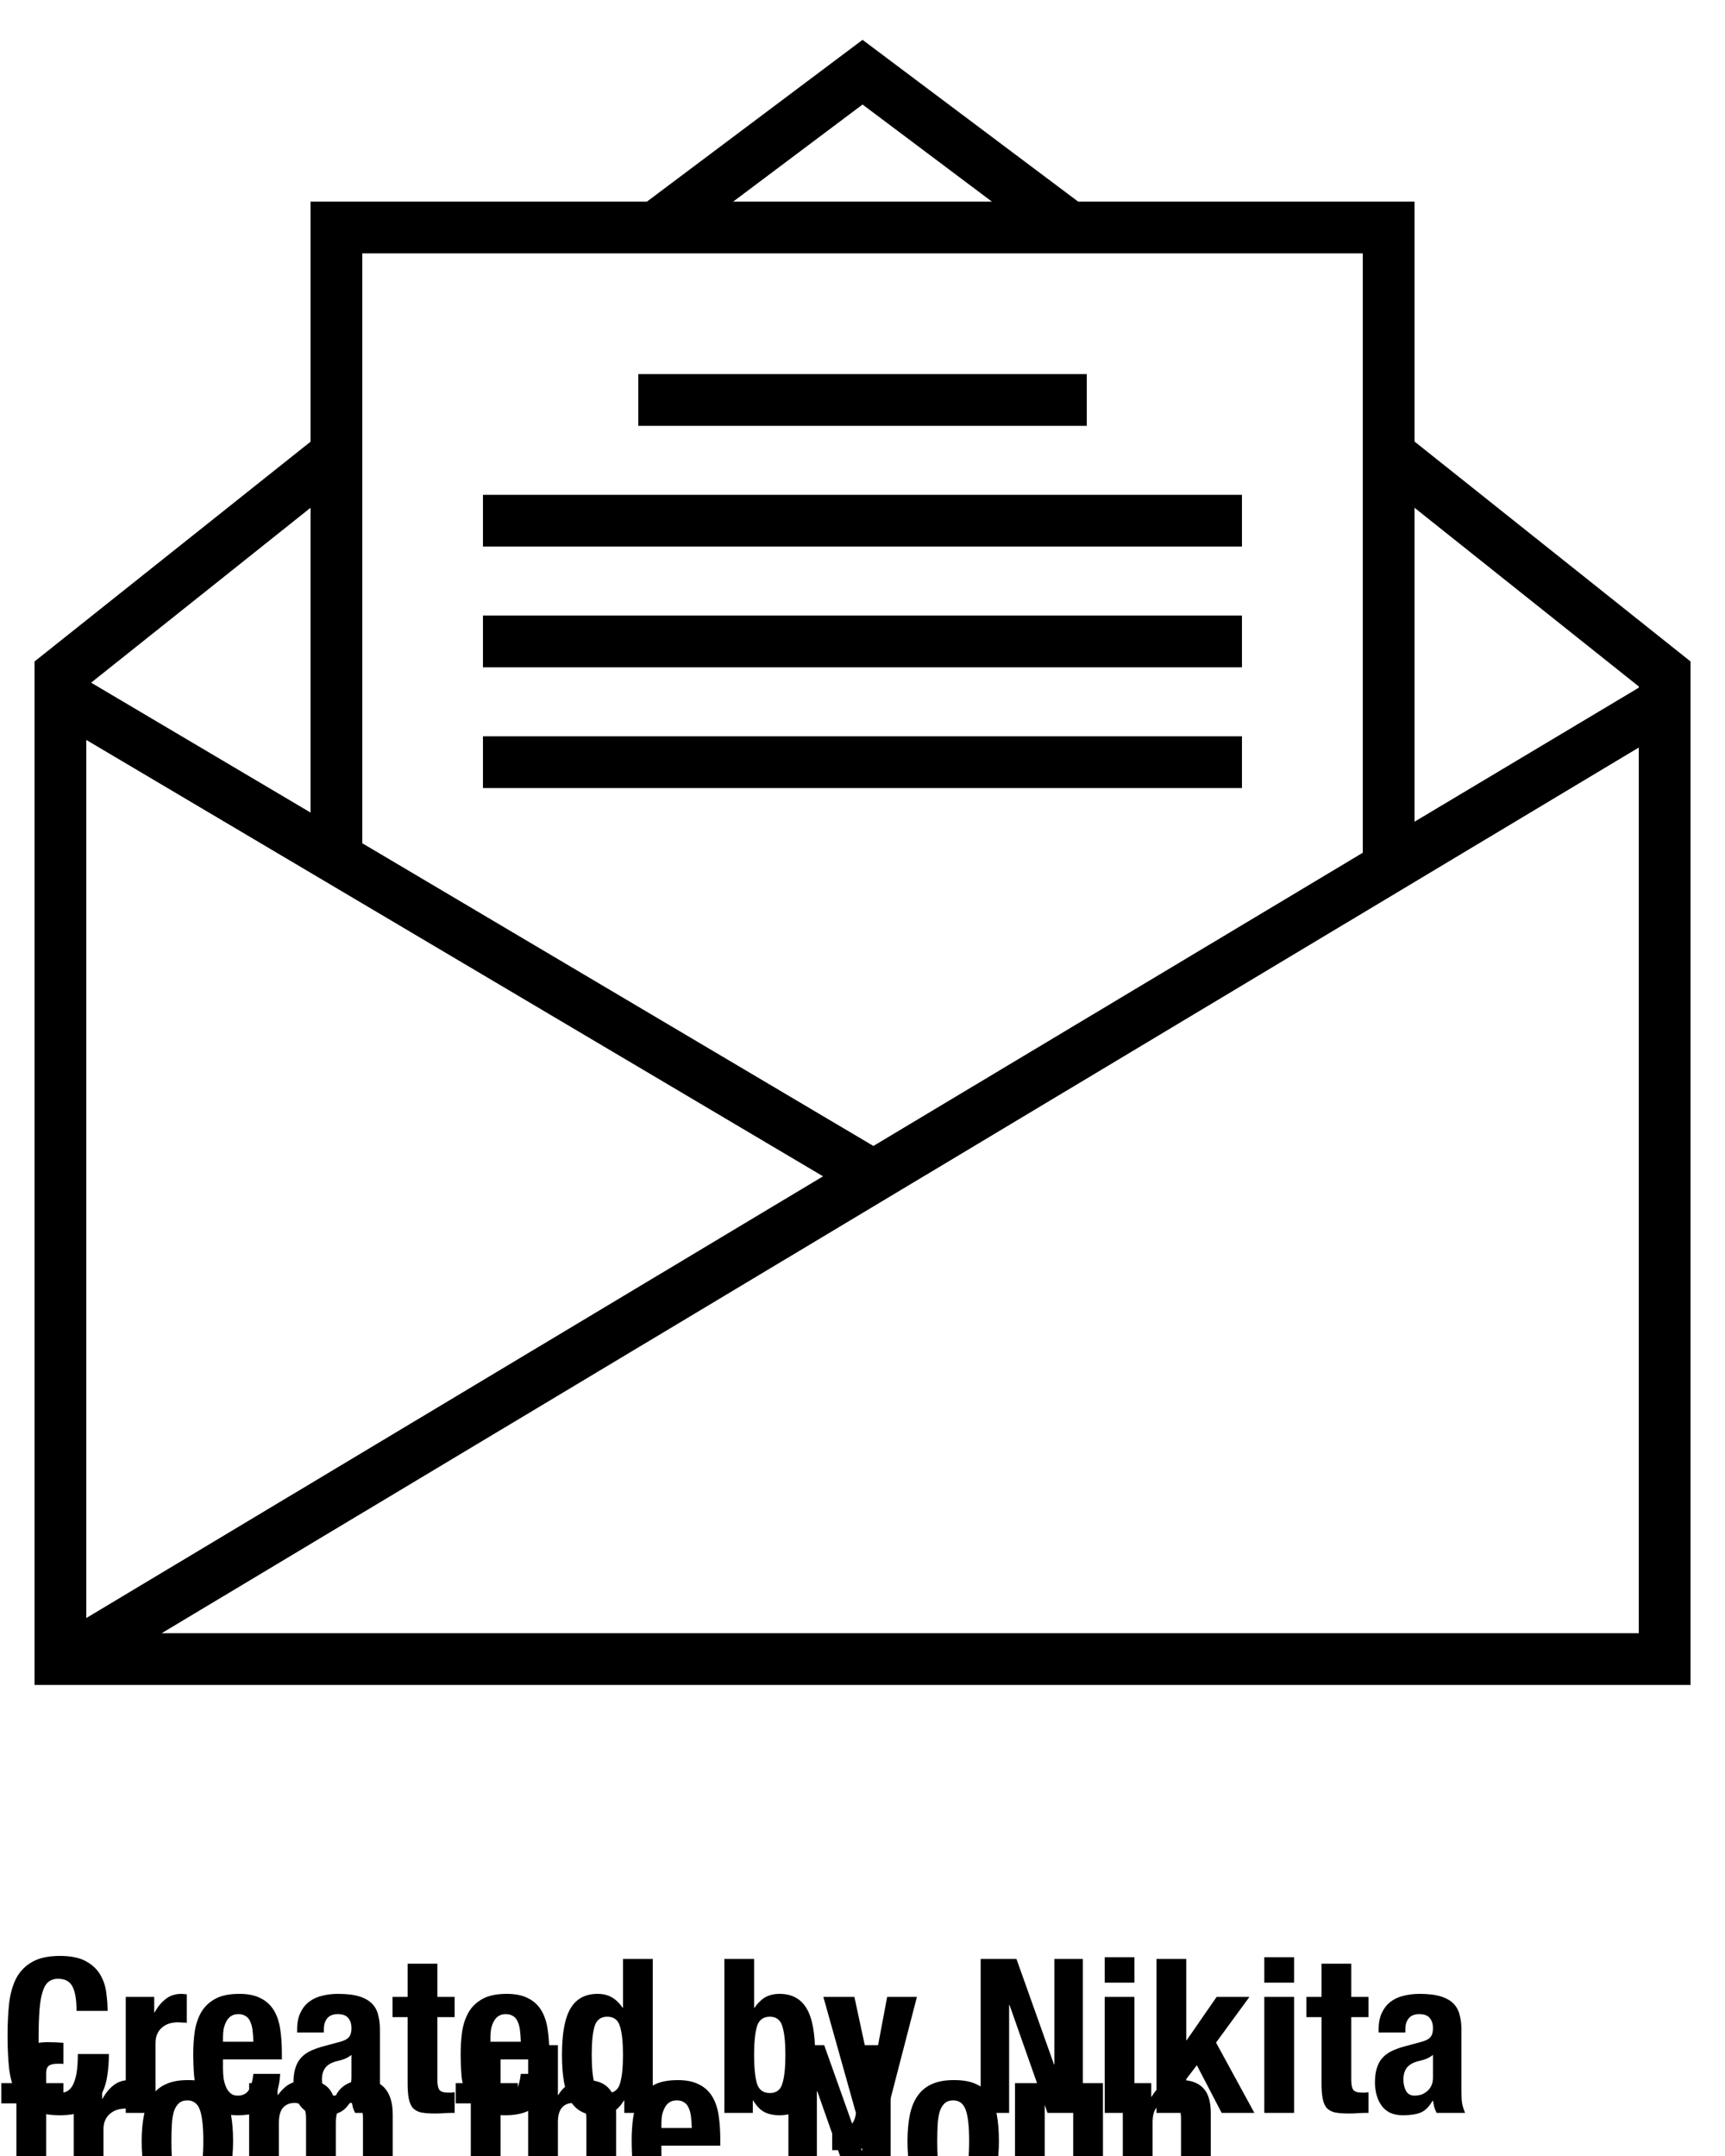 <svg width="40" height="50" viewBox="0 0 40 50" fill="none" xmlns="http://www.w3.org/2000/svg">
<g clip-path="url(#clip0)">
<path d="M32.801 10.24V4.676H25.001L20.001 0.924L15.001 4.676H7.201V10.244L0.801 15.34V39.076H39.201V15.34L32.801 10.24ZM38.001 15.92V15.98V15.948L32.801 19.056V11.776L38.001 15.92ZM20.001 2.424L23.001 4.676H17.001L20.001 2.424ZM31.601 5.876V19.776L20.253 26.576L8.401 19.556V5.876H31.601ZM19.085 27.28L2.001 37.524V17.16L19.085 27.28ZM7.201 18.844L2.113 15.832L7.201 11.776V18.844ZM3.749 37.876L38.001 17.336V37.876H3.749Z" fill="black"/>
<path d="M25.201 8.676H14.801V9.876H25.201V8.676Z" fill="black"/>
<path d="M28.799 11.476H11.199V12.676H28.799V11.476Z" fill="black"/>
<path d="M28.799 14.276H11.199V15.476H28.799V14.276Z" fill="black"/>
<path d="M28.799 17.076H11.199V18.276H28.799V17.076Z" fill="black"/>
<path d="M1.775 46.635H2.495C2.495 46.505 2.485 46.367 2.465 46.22C2.448 46.07 2.403 45.932 2.33 45.805C2.257 45.675 2.145 45.568 1.995 45.485C1.848 45.402 1.647 45.36 1.39 45.36C1.12 45.36 0.905 45.407 0.745 45.5C0.585 45.59 0.462 45.717 0.375 45.88C0.292 46.043 0.237 46.24 0.21 46.47C0.187 46.697 0.175 46.945 0.175 47.215C0.175 47.488 0.187 47.738 0.21 47.965C0.237 48.192 0.292 48.387 0.375 48.55C0.462 48.713 0.585 48.838 0.745 48.925C0.905 49.012 1.12 49.055 1.39 49.055C1.627 49.055 1.818 49.018 1.965 48.945C2.115 48.872 2.23 48.77 2.31 48.64C2.393 48.51 2.45 48.358 2.48 48.185C2.51 48.012 2.525 47.828 2.525 47.635H1.805C1.805 47.828 1.793 47.985 1.77 48.105C1.747 48.222 1.715 48.313 1.675 48.38C1.635 48.443 1.587 48.487 1.53 48.51C1.477 48.53 1.418 48.54 1.355 48.54C1.278 48.54 1.21 48.525 1.15 48.495C1.093 48.462 1.045 48.4 1.005 48.31C0.968 48.217 0.94 48.087 0.92 47.92C0.903 47.753 0.895 47.535 0.895 47.265C0.895 47.012 0.902 46.798 0.915 46.625C0.928 46.448 0.952 46.307 0.985 46.2C1.018 46.09 1.063 46.012 1.12 45.965C1.18 45.915 1.255 45.89 1.345 45.89C1.508 45.89 1.62 45.95 1.68 46.07C1.743 46.187 1.775 46.375 1.775 46.635ZM2.916 46.31V49H3.606V47.385C3.606 47.295 3.621 47.22 3.651 47.16C3.681 47.097 3.721 47.047 3.771 47.01C3.821 46.97 3.876 46.942 3.936 46.925C3.996 46.908 4.056 46.9 4.116 46.9C4.152 46.9 4.187 46.902 4.221 46.905C4.257 46.905 4.294 46.907 4.331 46.91V46.25C4.311 46.247 4.289 46.245 4.266 46.245C4.246 46.242 4.226 46.24 4.206 46.24C4.062 46.24 3.941 46.28 3.841 46.36C3.741 46.437 3.656 46.54 3.586 46.67H3.576V46.31H2.916ZM5.876 47.35H5.171V47.245C5.171 47.182 5.176 47.118 5.186 47.055C5.199 46.992 5.219 46.935 5.246 46.885C5.272 46.832 5.307 46.79 5.351 46.76C5.397 46.727 5.456 46.71 5.526 46.71C5.596 46.71 5.652 46.725 5.696 46.755C5.742 46.782 5.777 46.823 5.801 46.88C5.827 46.933 5.846 47 5.856 47.08C5.866 47.157 5.872 47.247 5.876 47.35ZM5.171 47.76H6.536V47.605C6.536 47.398 6.522 47.212 6.496 47.045C6.469 46.875 6.419 46.732 6.346 46.615C6.272 46.495 6.171 46.403 6.041 46.34C5.914 46.273 5.751 46.24 5.551 46.24C5.317 46.24 5.131 46.278 4.991 46.355C4.851 46.432 4.742 46.535 4.666 46.665C4.592 46.795 4.542 46.943 4.516 47.11C4.492 47.277 4.481 47.45 4.481 47.63C4.481 47.8 4.487 47.97 4.501 48.14C4.517 48.31 4.559 48.463 4.626 48.6C4.692 48.737 4.796 48.847 4.936 48.93C5.076 49.013 5.271 49.055 5.521 49.055C5.851 49.055 6.092 48.973 6.246 48.81C6.399 48.647 6.482 48.408 6.496 48.095H5.876C5.856 48.265 5.819 48.392 5.766 48.475C5.712 48.558 5.627 48.6 5.511 48.6C5.447 48.6 5.394 48.583 5.351 48.55C5.307 48.513 5.272 48.467 5.246 48.41C5.219 48.35 5.199 48.283 5.186 48.21C5.176 48.133 5.171 48.055 5.171 47.975V47.76ZM8.15 47.655V48.185C8.15 48.258 8.137 48.322 8.11 48.375C8.083 48.428 8.048 48.472 8.005 48.505C7.965 48.538 7.92 48.563 7.87 48.58C7.82 48.593 7.772 48.6 7.725 48.6C7.632 48.6 7.565 48.563 7.525 48.49C7.485 48.417 7.465 48.328 7.465 48.225C7.465 48.105 7.495 48.01 7.555 47.94C7.615 47.87 7.715 47.82 7.855 47.79C7.898 47.78 7.947 47.765 8 47.745C8.053 47.722 8.103 47.692 8.15 47.655ZM6.89 47.135H7.51V47.06C7.51 46.953 7.537 46.868 7.59 46.805C7.643 46.742 7.723 46.71 7.83 46.71C7.947 46.71 8.028 46.74 8.075 46.8C8.125 46.857 8.15 46.937 8.15 47.04C8.15 47.13 8.13 47.198 8.09 47.245C8.05 47.292 7.978 47.328 7.875 47.355L7.485 47.46C7.365 47.493 7.262 47.532 7.175 47.575C7.092 47.618 7.022 47.673 6.965 47.74C6.912 47.803 6.872 47.882 6.845 47.975C6.818 48.065 6.805 48.173 6.805 48.3C6.805 48.39 6.817 48.482 6.84 48.575C6.863 48.665 6.9 48.747 6.95 48.82C7 48.893 7.067 48.952 7.15 48.995C7.233 49.035 7.335 49.055 7.455 49.055C7.622 49.055 7.757 49.035 7.86 48.995C7.967 48.952 8.06 48.86 8.14 48.72H8.15C8.16 48.767 8.17 48.815 8.18 48.865C8.193 48.912 8.212 48.957 8.235 49H8.895C8.862 48.92 8.838 48.845 8.825 48.775C8.815 48.705 8.81 48.607 8.81 48.48V47.065C8.81 46.945 8.797 46.835 8.77 46.735C8.747 46.632 8.7 46.543 8.63 46.47C8.56 46.397 8.462 46.34 8.335 46.3C8.208 46.26 8.042 46.24 7.835 46.24C7.705 46.24 7.582 46.255 7.465 46.285C7.352 46.312 7.252 46.358 7.165 46.425C7.082 46.488 7.015 46.573 6.965 46.68C6.915 46.783 6.89 46.913 6.89 47.07V47.135ZM9.452 45.54V46.31H9.102V46.78H9.452V48.32C9.452 48.457 9.461 48.57 9.477 48.66C9.494 48.75 9.524 48.823 9.567 48.88C9.614 48.933 9.679 48.97 9.762 48.99C9.849 49.007 9.959 49.015 10.092 49.015C10.172 49.015 10.247 49.012 10.317 49.005C10.391 49.002 10.466 49 10.542 49V48.52C10.519 48.523 10.494 48.527 10.467 48.53C10.441 48.53 10.414 48.53 10.387 48.53C10.287 48.53 10.221 48.508 10.187 48.465C10.157 48.418 10.142 48.342 10.142 48.235V46.78H10.542V46.31H10.142V45.54H9.452ZM12.077 47.35H11.372V47.245C11.372 47.182 11.377 47.118 11.387 47.055C11.4 46.992 11.42 46.935 11.447 46.885C11.473 46.832 11.508 46.79 11.552 46.76C11.598 46.727 11.657 46.71 11.727 46.71C11.797 46.71 11.853 46.725 11.897 46.755C11.943 46.782 11.978 46.823 12.002 46.88C12.028 46.933 12.047 47 12.057 47.08C12.067 47.157 12.073 47.247 12.077 47.35ZM11.372 47.76H12.737V47.605C12.737 47.398 12.723 47.212 12.697 47.045C12.67 46.875 12.62 46.732 12.547 46.615C12.473 46.495 12.372 46.403 12.242 46.34C12.115 46.273 11.952 46.24 11.752 46.24C11.518 46.24 11.332 46.278 11.192 46.355C11.052 46.432 10.943 46.535 10.867 46.665C10.793 46.795 10.743 46.943 10.717 47.11C10.693 47.277 10.682 47.45 10.682 47.63C10.682 47.8 10.688 47.97 10.702 48.14C10.718 48.31 10.76 48.463 10.827 48.6C10.893 48.737 10.997 48.847 11.137 48.93C11.277 49.013 11.472 49.055 11.722 49.055C12.052 49.055 12.293 48.973 12.447 48.81C12.6 48.647 12.683 48.408 12.697 48.095H12.077C12.057 48.265 12.02 48.392 11.967 48.475C11.913 48.558 11.828 48.6 11.712 48.6C11.648 48.6 11.595 48.583 11.552 48.55C11.508 48.513 11.473 48.467 11.447 48.41C11.42 48.35 11.4 48.283 11.387 48.21C11.377 48.133 11.372 48.055 11.372 47.975V47.76ZM14.476 48.715V49H15.136V45.43H14.446V46.56H14.436C14.363 46.453 14.28 46.373 14.186 46.32C14.096 46.267 13.986 46.24 13.856 46.24C13.573 46.24 13.364 46.352 13.231 46.575C13.098 46.795 13.031 47.155 13.031 47.655C13.031 48.155 13.098 48.513 13.231 48.73C13.364 48.947 13.573 49.055 13.856 49.055C13.996 49.055 14.113 49.03 14.206 48.98C14.303 48.93 14.389 48.842 14.466 48.715H14.476ZM13.721 47.655C13.721 47.362 13.743 47.142 13.786 46.995C13.833 46.845 13.931 46.77 14.081 46.77C14.235 46.77 14.333 46.845 14.376 46.995C14.423 47.142 14.446 47.362 14.446 47.655C14.446 47.948 14.423 48.17 14.376 48.32C14.333 48.467 14.235 48.54 14.081 48.54C13.931 48.54 13.833 48.467 13.786 48.32C13.743 48.17 13.721 47.948 13.721 47.655ZM16.797 45.43V49H17.457V48.715H17.467C17.544 48.842 17.629 48.93 17.722 48.98C17.819 49.03 17.937 49.055 18.077 49.055C18.361 49.055 18.569 48.947 18.702 48.73C18.836 48.513 18.902 48.155 18.902 47.655C18.902 47.155 18.836 46.795 18.702 46.575C18.569 46.352 18.361 46.24 18.077 46.24C17.947 46.24 17.836 46.267 17.742 46.32C17.652 46.373 17.571 46.453 17.497 46.56H17.487V45.43H16.797ZM17.487 47.655C17.487 47.362 17.509 47.142 17.552 46.995C17.599 46.845 17.699 46.77 17.852 46.77C18.002 46.77 18.099 46.845 18.142 46.995C18.189 47.142 18.212 47.362 18.212 47.655C18.212 47.948 18.189 48.17 18.142 48.32C18.099 48.467 18.002 48.54 17.852 48.54C17.699 48.54 17.599 48.467 17.552 48.32C17.509 48.17 17.487 47.948 17.487 47.655ZM19.297 49.35V49.865H19.577C19.737 49.865 19.869 49.853 19.972 49.83C20.079 49.807 20.169 49.757 20.242 49.68C20.319 49.607 20.384 49.5 20.437 49.36C20.494 49.223 20.552 49.043 20.612 48.82L21.262 46.31H20.572L20.222 48.17H20.212L19.812 46.31H19.092L19.847 49C19.837 49.11 19.804 49.198 19.747 49.265C19.694 49.332 19.604 49.365 19.477 49.365C19.417 49.365 19.357 49.36 19.297 49.35ZM23.57 45.43H22.74V49H23.4V46.5H23.41L24.29 49H25.11V45.43H24.45V47.875H24.44L23.57 45.43ZM25.616 45.39V45.98H26.306V45.39H25.616ZM25.616 46.31V49H26.306V46.31H25.616ZM27.508 45.43H26.817V49H27.508V48.215L27.753 47.895L28.328 49H29.087L28.198 47.37L28.973 46.31H28.212L27.517 47.315H27.508V45.43ZM29.317 45.39V45.98H30.008V45.39H29.317ZM29.317 46.31V49H30.008V46.31H29.317ZM30.644 45.54V46.31H30.294V46.78H30.644V48.32C30.644 48.457 30.652 48.57 30.669 48.66C30.685 48.75 30.715 48.823 30.759 48.88C30.805 48.933 30.87 48.97 30.954 48.99C31.04 49.007 31.15 49.015 31.284 49.015C31.364 49.015 31.439 49.012 31.509 49.005C31.582 49.002 31.657 49 31.734 49V48.52C31.71 48.523 31.685 48.527 31.659 48.53C31.632 48.53 31.605 48.53 31.579 48.53C31.479 48.53 31.412 48.508 31.379 48.465C31.349 48.418 31.334 48.342 31.334 48.235V46.78H31.734V46.31H31.334V45.54H30.644ZM33.228 47.655V48.185C33.228 48.258 33.215 48.322 33.188 48.375C33.161 48.428 33.127 48.472 33.083 48.505C33.043 48.538 32.998 48.563 32.948 48.58C32.898 48.593 32.85 48.6 32.803 48.6C32.71 48.6 32.643 48.563 32.603 48.49C32.563 48.417 32.543 48.328 32.543 48.225C32.543 48.105 32.573 48.01 32.633 47.94C32.693 47.87 32.793 47.82 32.933 47.79C32.977 47.78 33.025 47.765 33.078 47.745C33.132 47.722 33.181 47.692 33.228 47.655ZM31.968 47.135H32.588V47.06C32.588 46.953 32.615 46.868 32.668 46.805C32.721 46.742 32.801 46.71 32.908 46.71C33.025 46.71 33.106 46.74 33.153 46.8C33.203 46.857 33.228 46.937 33.228 47.04C33.228 47.13 33.208 47.198 33.168 47.245C33.128 47.292 33.056 47.328 32.953 47.355L32.563 47.46C32.443 47.493 32.34 47.532 32.253 47.575C32.17 47.618 32.1 47.673 32.043 47.74C31.99 47.803 31.95 47.882 31.923 47.975C31.896 48.065 31.883 48.173 31.883 48.3C31.883 48.39 31.895 48.482 31.918 48.575C31.942 48.665 31.978 48.747 32.028 48.82C32.078 48.893 32.145 48.952 32.228 48.995C32.312 49.035 32.413 49.055 32.533 49.055C32.7 49.055 32.835 49.035 32.938 48.995C33.045 48.952 33.138 48.86 33.218 48.72H33.228C33.238 48.767 33.248 48.815 33.258 48.865C33.272 48.912 33.29 48.957 33.313 49H33.973C33.94 48.92 33.916 48.845 33.903 48.775C33.893 48.705 33.888 48.607 33.888 48.48V47.065C33.888 46.945 33.875 46.835 33.848 46.735C33.825 46.632 33.778 46.543 33.708 46.47C33.638 46.397 33.54 46.34 33.413 46.3C33.286 46.26 33.12 46.24 32.913 46.24C32.783 46.24 32.66 46.255 32.543 46.285C32.43 46.312 32.33 46.358 32.243 46.425C32.16 46.488 32.093 46.573 32.043 46.68C31.993 46.783 31.968 46.913 31.968 47.07V47.135ZM0.97 51.43H0.25V55H0.97V53.94L1.235 53.535L1.97 55H2.78L1.7 52.96L2.67 51.43H1.89L0.98 52.86H0.97V51.43ZM3.418 53.655C3.418 53.518 3.421 53.392 3.428 53.275C3.435 53.158 3.45 53.058 3.473 52.975C3.5 52.892 3.538 52.827 3.588 52.78C3.638 52.733 3.705 52.71 3.788 52.71C3.928 52.71 4.025 52.783 4.078 52.93C4.131 53.077 4.158 53.318 4.158 53.655C4.158 53.992 4.131 54.233 4.078 54.38C4.025 54.527 3.928 54.6 3.788 54.6C3.705 54.6 3.638 54.577 3.588 54.53C3.538 54.483 3.5 54.418 3.473 54.335C3.45 54.252 3.435 54.152 3.428 54.035C3.421 53.918 3.418 53.792 3.418 53.655ZM2.728 53.655C2.728 53.888 2.745 54.095 2.778 54.275C2.811 54.452 2.868 54.6 2.948 54.72C3.028 54.837 3.136 54.923 3.273 54.98C3.41 55.033 3.581 55.058 3.788 55.055C3.985 55.055 4.15 55.027 4.283 54.97C4.42 54.913 4.53 54.827 4.613 54.71C4.696 54.59 4.756 54.442 4.793 54.265C4.83 54.088 4.848 53.885 4.848 53.655C4.848 53.418 4.831 53.212 4.798 53.035C4.765 52.858 4.708 52.71 4.628 52.59C4.548 52.47 4.44 52.382 4.303 52.325C4.166 52.265 3.995 52.237 3.788 52.24C3.591 52.24 3.425 52.272 3.288 52.335C3.155 52.395 3.046 52.485 2.963 52.605C2.88 52.722 2.82 52.868 2.783 53.045C2.746 53.222 2.728 53.425 2.728 53.655ZM5.11 54.47V55H7V54.44H5.925L7 52.84V52.31H5.16V52.87H6.185L5.11 54.47ZM7.374 51.39V51.98H8.064V51.39H7.374ZM7.374 52.31V55H8.064V52.31H7.374ZM8.55 52.31V55H9.24V53.215C9.24 52.918 9.362 52.77 9.605 52.77C9.709 52.77 9.784 52.798 9.83 52.855C9.877 52.908 9.9 53.005 9.9 53.145V55H10.59V53.005C10.59 52.735 10.53 52.54 10.41 52.42C10.294 52.3 10.125 52.24 9.905 52.24C9.755 52.24 9.622 52.272 9.505 52.335C9.389 52.395 9.294 52.492 9.22 52.625H9.21V52.31H8.55Z" fill="black"/>
<path d="M0.38 48.78V51H1.07V48.78H1.47V48.31H1.07V48.075C1.07 47.998 1.09 47.943 1.13 47.91C1.17 47.877 1.238 47.86 1.335 47.86H1.4C1.43 47.86 1.453 47.862 1.47 47.865V47.375C1.347 47.365 1.223 47.36 1.1 47.36C0.99 47.36 0.89 47.372 0.8 47.395C0.71 47.415 0.633 47.45 0.57 47.5C0.51 47.55 0.463 47.617 0.43 47.7C0.397 47.783 0.38 47.885 0.38 48.005V48.31H0.03V48.78H0.38ZM1.709 48.31V51H2.399V49.385C2.399 49.295 2.414 49.22 2.444 49.16C2.474 49.097 2.514 49.047 2.564 49.01C2.614 48.97 2.669 48.942 2.729 48.925C2.789 48.908 2.849 48.9 2.909 48.9C2.946 48.9 2.981 48.902 3.014 48.905C3.051 48.905 3.088 48.907 3.124 48.91V48.25C3.104 48.247 3.083 48.245 3.059 48.245C3.039 48.242 3.019 48.24 2.999 48.24C2.856 48.24 2.734 48.28 2.634 48.36C2.534 48.437 2.449 48.54 2.379 48.67H2.369V48.31H1.709ZM3.975 49.655C3.975 49.518 3.978 49.392 3.985 49.275C3.991 49.158 4.006 49.058 4.03 48.975C4.056 48.892 4.095 48.827 4.145 48.78C4.195 48.733 4.261 48.71 4.345 48.71C4.485 48.71 4.581 48.783 4.635 48.93C4.688 49.077 4.715 49.318 4.715 49.655C4.715 49.992 4.688 50.233 4.635 50.38C4.581 50.527 4.485 50.6 4.345 50.6C4.261 50.6 4.195 50.577 4.145 50.53C4.095 50.483 4.056 50.418 4.03 50.335C4.006 50.252 3.991 50.152 3.985 50.035C3.978 49.918 3.975 49.792 3.975 49.655ZM3.285 49.655C3.285 49.888 3.301 50.095 3.335 50.275C3.368 50.452 3.425 50.6 3.505 50.72C3.585 50.837 3.693 50.923 3.83 50.98C3.966 51.033 4.138 51.058 4.345 51.055C4.541 51.055 4.706 51.027 4.84 50.97C4.976 50.913 5.086 50.827 5.17 50.71C5.253 50.59 5.313 50.442 5.35 50.265C5.386 50.088 5.405 49.885 5.405 49.655C5.405 49.418 5.388 49.212 5.355 49.035C5.321 48.858 5.265 48.71 5.185 48.59C5.105 48.47 4.996 48.382 4.86 48.325C4.723 48.265 4.551 48.237 4.345 48.24C4.148 48.24 3.981 48.272 3.845 48.335C3.711 48.395 3.603 48.485 3.52 48.605C3.436 48.722 3.376 48.868 3.34 49.045C3.303 49.222 3.285 49.425 3.285 49.655ZM5.777 48.31V51H6.467V49.23C6.467 49.07 6.499 48.953 6.562 48.88C6.629 48.807 6.717 48.77 6.827 48.77C6.924 48.77 6.992 48.8 7.032 48.86C7.075 48.92 7.097 49.007 7.097 49.12V51H7.787V49.23C7.787 49.07 7.819 48.953 7.882 48.88C7.949 48.807 8.037 48.77 8.147 48.77C8.244 48.77 8.312 48.8 8.352 48.86C8.395 48.92 8.417 49.007 8.417 49.12V51H9.107V49.045C9.107 48.785 9.052 48.587 8.942 48.45C8.835 48.31 8.667 48.24 8.437 48.24C8.274 48.24 8.132 48.277 8.012 48.35C7.895 48.42 7.81 48.527 7.757 48.67H7.747C7.71 48.53 7.637 48.423 7.527 48.35C7.42 48.277 7.287 48.24 7.127 48.24C6.977 48.24 6.847 48.267 6.737 48.32C6.63 48.373 6.534 48.462 6.447 48.585H6.437V48.31H5.777ZM10.917 47.54V48.31H10.567V48.78H10.917V50.32C10.917 50.457 10.925 50.57 10.942 50.66C10.959 50.75 10.989 50.823 11.032 50.88C11.079 50.933 11.144 50.97 11.227 50.99C11.314 51.007 11.424 51.015 11.557 51.015C11.637 51.015 11.712 51.012 11.782 51.005C11.855 51.002 11.93 51 12.007 51V50.52C11.984 50.523 11.959 50.527 11.932 50.53C11.905 50.53 11.879 50.53 11.852 50.53C11.752 50.53 11.685 50.508 11.652 50.465C11.622 50.418 11.607 50.342 11.607 50.235V48.78H12.007V48.31H11.607V47.54H10.917ZM12.247 47.43V51H12.937V49.215C12.937 48.918 13.058 48.77 13.302 48.77C13.405 48.77 13.48 48.798 13.527 48.855C13.573 48.908 13.597 49.005 13.597 49.145V51H14.287V49.005C14.287 48.735 14.227 48.54 14.107 48.42C13.99 48.3 13.822 48.24 13.602 48.24C13.298 48.24 13.08 48.355 12.947 48.585H12.937V47.43H12.247ZM16.042 49.35H15.337V49.245C15.337 49.182 15.342 49.118 15.352 49.055C15.365 48.992 15.385 48.935 15.412 48.885C15.438 48.832 15.473 48.79 15.517 48.76C15.563 48.727 15.622 48.71 15.692 48.71C15.762 48.71 15.818 48.725 15.862 48.755C15.908 48.782 15.943 48.823 15.967 48.88C15.993 48.933 16.012 49 16.022 49.08C16.032 49.157 16.038 49.247 16.042 49.35ZM15.337 49.76H16.702V49.605C16.702 49.398 16.688 49.212 16.662 49.045C16.635 48.875 16.585 48.732 16.512 48.615C16.438 48.495 16.337 48.403 16.207 48.34C16.08 48.273 15.917 48.24 15.717 48.24C15.483 48.24 15.297 48.278 15.157 48.355C15.017 48.432 14.908 48.535 14.832 48.665C14.758 48.795 14.708 48.943 14.682 49.11C14.658 49.277 14.647 49.45 14.647 49.63C14.647 49.8 14.653 49.97 14.667 50.14C14.683 50.31 14.725 50.463 14.792 50.6C14.858 50.737 14.962 50.847 15.102 50.93C15.242 51.013 15.437 51.055 15.687 51.055C16.017 51.055 16.258 50.973 16.412 50.81C16.565 50.647 16.648 50.408 16.662 50.095H16.042C16.022 50.265 15.985 50.392 15.932 50.475C15.878 50.558 15.793 50.6 15.677 50.6C15.613 50.6 15.56 50.583 15.517 50.55C15.473 50.513 15.438 50.467 15.412 50.41C15.385 50.35 15.365 50.283 15.352 50.21C15.342 50.133 15.337 50.055 15.337 49.975V49.76ZM19.112 47.43H18.282V51H18.942V48.5H18.952L19.832 51H20.652V47.43H19.992V49.875H19.982L19.112 47.43ZM21.733 49.655C21.733 49.518 21.737 49.392 21.743 49.275C21.75 49.158 21.765 49.058 21.788 48.975C21.815 48.892 21.853 48.827 21.903 48.78C21.953 48.733 22.02 48.71 22.103 48.71C22.243 48.71 22.34 48.783 22.393 48.93C22.447 49.077 22.473 49.318 22.473 49.655C22.473 49.992 22.447 50.233 22.393 50.38C22.34 50.527 22.243 50.6 22.103 50.6C22.02 50.6 21.953 50.577 21.903 50.53C21.853 50.483 21.815 50.418 21.788 50.335C21.765 50.252 21.75 50.152 21.743 50.035C21.737 49.918 21.733 49.792 21.733 49.655ZM21.043 49.655C21.043 49.888 21.06 50.095 21.093 50.275C21.127 50.452 21.183 50.6 21.263 50.72C21.343 50.837 21.452 50.923 21.588 50.98C21.725 51.033 21.897 51.058 22.103 51.055C22.3 51.055 22.465 51.027 22.598 50.97C22.735 50.913 22.845 50.827 22.928 50.71C23.012 50.59 23.072 50.442 23.108 50.265C23.145 50.088 23.163 49.885 23.163 49.655C23.163 49.418 23.147 49.212 23.113 49.035C23.08 48.858 23.023 48.71 22.943 48.59C22.863 48.47 22.755 48.382 22.618 48.325C22.482 48.265 22.31 48.237 22.103 48.24C21.907 48.24 21.74 48.272 21.603 48.335C21.47 48.395 21.362 48.485 21.278 48.605C21.195 48.722 21.135 48.868 21.098 49.045C21.062 49.222 21.043 49.425 21.043 49.655ZM24.916 50.685V51H25.576V48.31H24.886V50.095C24.886 50.392 24.764 50.54 24.521 50.54C24.417 50.54 24.342 50.513 24.296 50.46C24.249 50.403 24.226 50.305 24.226 50.165V48.31H23.536V50.305C23.536 50.575 23.594 50.768 23.711 50.885C23.831 50.998 24.001 51.055 24.221 51.055C24.371 51.055 24.504 51.027 24.621 50.97C24.737 50.913 24.832 50.818 24.906 50.685H24.916ZM26.036 48.31V51H26.726V49.215C26.726 48.918 26.847 48.77 27.091 48.77C27.194 48.77 27.269 48.798 27.316 48.855C27.362 48.908 27.386 49.005 27.386 49.145V51H28.076V49.005C28.076 48.735 28.016 48.54 27.896 48.42C27.779 48.3 27.611 48.24 27.391 48.24C27.241 48.24 27.107 48.272 26.991 48.335C26.874 48.395 26.779 48.492 26.706 48.625H26.696V48.31H26.036ZM0.97 55.045V53.96H1.27C1.45 53.96 1.578 54.007 1.655 54.1C1.732 54.193 1.77 54.33 1.77 54.51C1.77 54.693 1.725 54.828 1.635 54.915C1.548 55.002 1.433 55.045 1.29 55.045H0.97ZM0.25 53.43V57H0.97V55.575H1.355C1.525 55.575 1.68 55.553 1.82 55.51C1.96 55.467 2.078 55.402 2.175 55.315C2.275 55.228 2.352 55.117 2.405 54.98C2.462 54.843 2.49 54.683 2.49 54.5C2.49 54.367 2.473 54.237 2.44 54.11C2.407 53.98 2.352 53.865 2.275 53.765C2.198 53.665 2.097 53.585 1.97 53.525C1.847 53.462 1.693 53.43 1.51 53.43H0.25ZM2.823 54.31V57H3.513V55.385C3.513 55.295 3.528 55.22 3.558 55.16C3.588 55.097 3.628 55.047 3.678 55.01C3.728 54.97 3.783 54.942 3.843 54.925C3.903 54.908 3.963 54.9 4.023 54.9C4.059 54.9 4.094 54.902 4.128 54.905C4.164 54.905 4.201 54.907 4.238 54.91V54.25C4.218 54.247 4.196 54.245 4.173 54.245C4.153 54.242 4.133 54.24 4.113 54.24C3.969 54.24 3.848 54.28 3.748 54.36C3.648 54.437 3.563 54.54 3.493 54.67H3.483V54.31H2.823ZM5.088 55.655C5.088 55.518 5.091 55.392 5.098 55.275C5.104 55.158 5.119 55.058 5.143 54.975C5.169 54.892 5.208 54.827 5.258 54.78C5.308 54.733 5.374 54.71 5.458 54.71C5.598 54.71 5.694 54.783 5.748 54.93C5.801 55.077 5.828 55.318 5.828 55.655C5.828 55.992 5.801 56.233 5.748 56.38C5.694 56.527 5.598 56.6 5.458 56.6C5.374 56.6 5.308 56.577 5.258 56.53C5.208 56.483 5.169 56.418 5.143 56.335C5.119 56.252 5.104 56.152 5.098 56.035C5.091 55.918 5.088 55.792 5.088 55.655ZM4.398 55.655C4.398 55.888 4.414 56.095 4.448 56.275C4.481 56.452 4.538 56.6 4.618 56.72C4.698 56.837 4.806 56.923 4.943 56.98C5.079 57.033 5.251 57.058 5.458 57.055C5.654 57.055 5.819 57.027 5.953 56.97C6.089 56.913 6.199 56.827 6.283 56.71C6.366 56.59 6.426 56.442 6.463 56.265C6.499 56.088 6.518 55.885 6.518 55.655C6.518 55.418 6.501 55.212 6.468 55.035C6.434 54.858 6.378 54.71 6.298 54.59C6.218 54.47 6.109 54.382 5.973 54.325C5.836 54.265 5.664 54.237 5.458 54.24C5.261 54.24 5.094 54.272 4.958 54.335C4.824 54.395 4.716 54.485 4.633 54.605C4.549 54.722 4.489 54.868 4.453 55.045C4.416 55.222 4.398 55.425 4.398 55.655ZM6.915 53.39V53.98H7.605V53.39H6.915ZM6.915 54.31V56.95C6.915 57.09 6.9 57.193 6.87 57.26C6.843 57.33 6.773 57.365 6.66 57.365H6.605C6.588 57.365 6.57 57.362 6.55 57.355V57.855C6.6 57.858 6.647 57.86 6.69 57.86C6.733 57.863 6.775 57.865 6.815 57.865C6.968 57.865 7.095 57.85 7.195 57.82C7.298 57.79 7.38 57.745 7.44 57.685C7.5 57.628 7.542 57.557 7.565 57.47C7.592 57.383 7.605 57.283 7.605 57.17V54.31H6.915ZM9.386 55.35H8.681V55.245C8.681 55.182 8.686 55.118 8.696 55.055C8.71 54.992 8.73 54.935 8.756 54.885C8.783 54.832 8.818 54.79 8.861 54.76C8.908 54.727 8.966 54.71 9.036 54.71C9.106 54.71 9.163 54.725 9.206 54.755C9.253 54.782 9.288 54.823 9.311 54.88C9.338 54.933 9.356 55 9.366 55.08C9.376 55.157 9.383 55.247 9.386 55.35ZM8.681 55.76H10.046V55.605C10.046 55.398 10.033 55.212 10.006 55.045C9.98 54.875 9.93 54.732 9.856 54.615C9.783 54.495 9.681 54.403 9.551 54.34C9.425 54.273 9.261 54.24 9.061 54.24C8.828 54.24 8.641 54.278 8.501 54.355C8.361 54.432 8.253 54.535 8.176 54.665C8.103 54.795 8.053 54.943 8.026 55.11C8.003 55.277 7.991 55.45 7.991 55.63C7.991 55.8 7.998 55.97 8.011 56.14C8.028 56.31 8.07 56.463 8.136 56.6C8.203 56.737 8.306 56.847 8.446 56.93C8.586 57.013 8.781 57.055 9.031 57.055C9.361 57.055 9.603 56.973 9.756 56.81C9.91 56.647 9.993 56.408 10.006 56.095H9.386C9.366 56.265 9.33 56.392 9.276 56.475C9.223 56.558 9.138 56.6 9.021 56.6C8.958 56.6 8.905 56.583 8.861 56.55C8.818 56.513 8.783 56.467 8.756 56.41C8.73 56.35 8.71 56.283 8.696 56.21C8.686 56.133 8.681 56.055 8.681 55.975V55.76ZM11.701 55.28H12.361C12.361 54.96 12.279 54.707 12.116 54.52C11.956 54.333 11.716 54.24 11.396 54.24C11.236 54.24 11.089 54.262 10.956 54.305C10.822 54.348 10.707 54.425 10.611 54.535C10.514 54.642 10.439 54.787 10.386 54.97C10.332 55.15 10.306 55.378 10.306 55.655C10.306 55.925 10.327 56.152 10.371 56.335C10.414 56.515 10.477 56.66 10.561 56.77C10.647 56.877 10.754 56.952 10.881 56.995C11.011 57.035 11.162 57.055 11.336 57.055C11.702 57.055 11.964 56.963 12.121 56.78C12.281 56.593 12.361 56.323 12.361 55.97H11.701C11.701 56.19 11.674 56.35 11.621 56.45C11.567 56.55 11.482 56.6 11.366 56.6C11.289 56.6 11.226 56.583 11.176 56.55C11.129 56.513 11.092 56.457 11.066 56.38C11.039 56.303 11.021 56.207 11.011 56.09C11.001 55.97 10.996 55.827 10.996 55.66C10.996 55.503 11.001 55.368 11.011 55.255C11.021 55.138 11.039 55.043 11.066 54.97C11.092 54.893 11.132 54.837 11.186 54.8C11.239 54.76 11.307 54.74 11.391 54.74C11.457 54.74 11.511 54.757 11.551 54.79C11.591 54.82 11.621 54.862 11.641 54.915C11.664 54.965 11.679 55.022 11.686 55.085C11.696 55.148 11.701 55.213 11.701 55.28ZM12.87 53.54V54.31H12.52V54.78H12.87V56.32C12.87 56.457 12.879 56.57 12.895 56.66C12.912 56.75 12.942 56.823 12.985 56.88C13.032 56.933 13.097 56.97 13.18 56.99C13.267 57.007 13.377 57.015 13.51 57.015C13.59 57.015 13.665 57.012 13.735 57.005C13.809 57.002 13.884 57 13.96 57V56.52C13.937 56.523 13.912 56.527 13.885 56.53C13.859 56.53 13.832 56.53 13.805 56.53C13.705 56.53 13.639 56.508 13.605 56.465C13.575 56.418 13.56 56.342 13.56 56.235V54.78H13.96V54.31H13.56V53.54H12.87Z" fill="black"/>
</g>
<defs>
<clipPath id="clip0">
<rect width="40" height="50" fill="white"/>
</clipPath>
</defs>
</svg>
